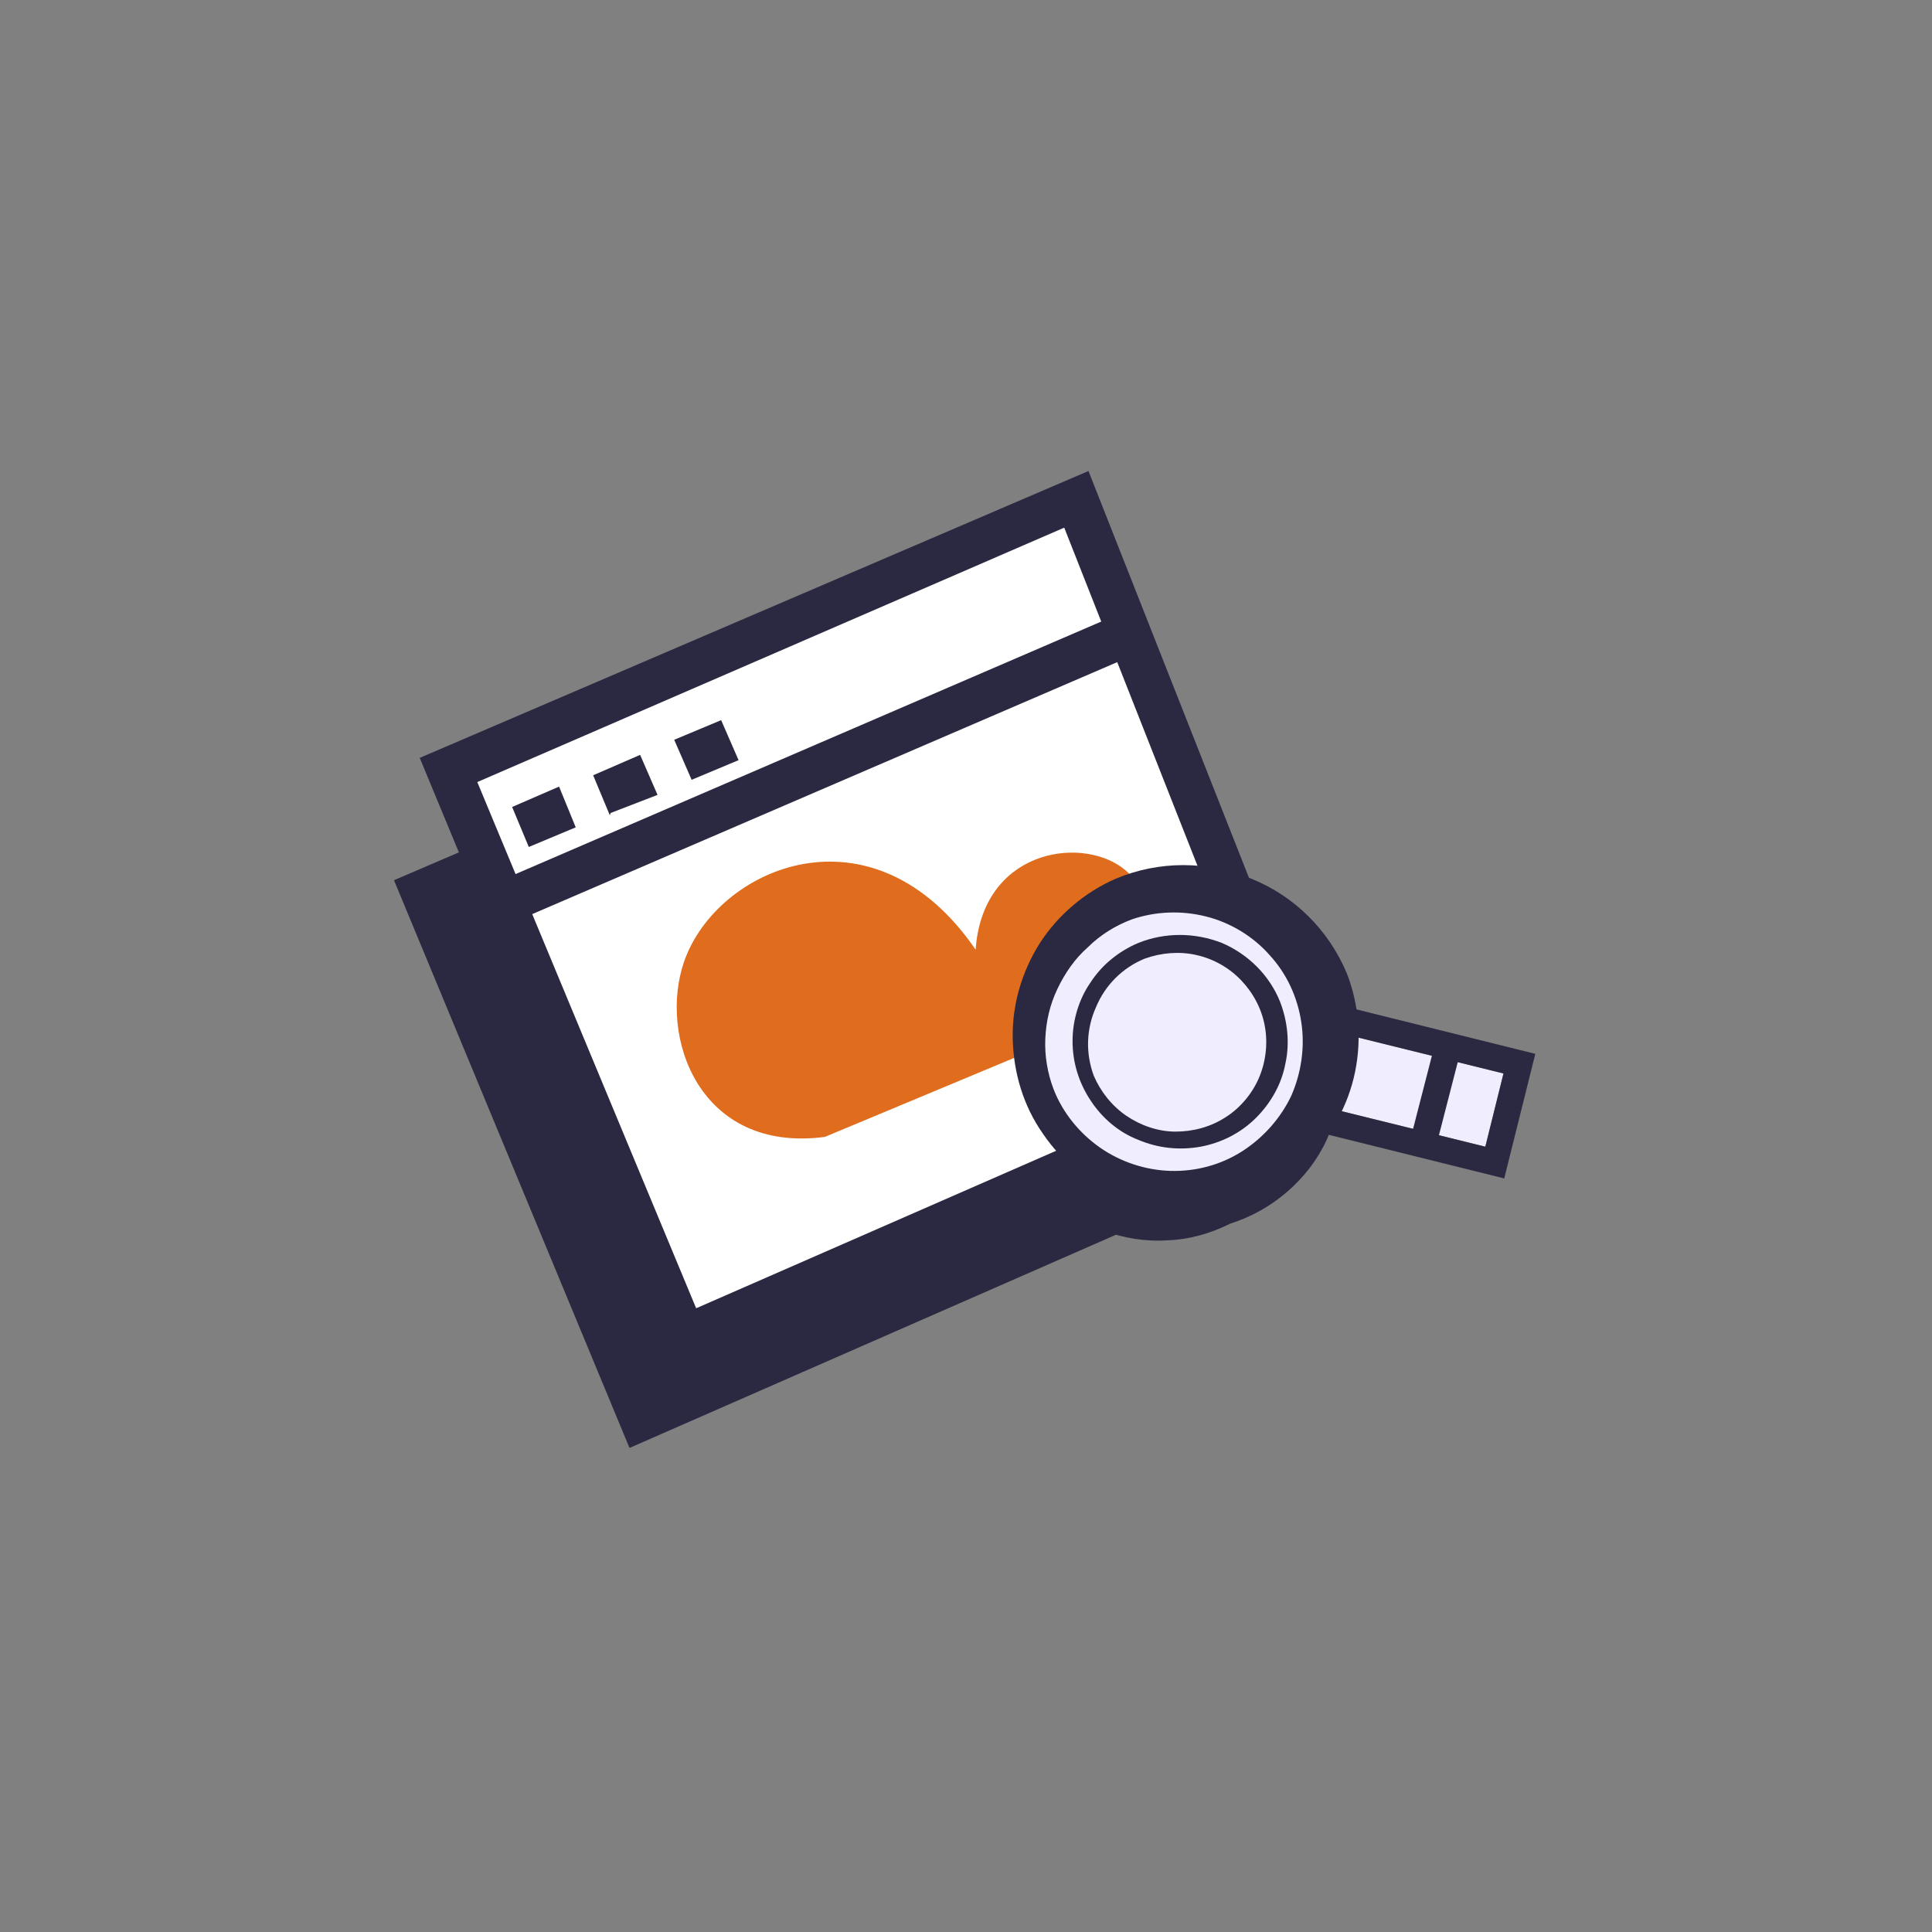 <!DOCTYPE svg PUBLIC "-//W3C//DTD SVG 1.1//EN" "http://www.w3.org/Graphics/SVG/1.1/DTD/svg11.dtd">
<!-- Uploaded to: SVG Repo, www.svgrepo.com, Transformed by: SVG Repo Mixer Tools -->
<svg width="800px" height="800px" viewBox="0 0 64 64" fill="none" xmlns="http://www.w3.org/2000/svg">
<rect x="0" y="0" width="64" height="64" fill="#808080" stroke="none"/>
<g id="SVGRepo_bgCarrier" stroke-width="0"/>
<g id="SVGRepo_tracerCarrier" stroke-linecap="round" stroke-linejoin="round"/>
<g id="SVGRepo_iconCarrier"> <path fill-rule="evenodd" clip-rule="evenodd" d="M33.874 20.23L13.051 29.158L20.853 47.965L41.225 39.037L33.874 20.23Z" fill="#2A2941"/> <path fill-rule="evenodd" clip-rule="evenodd" d="M36.885 30.858C37.537 30.533 38.239 30.358 38.967 30.333C39.695 30.308 40.422 30.408 41.075 30.683C41.752 30.933 42.354 31.334 42.881 31.834C43.408 32.334 43.809 32.959 44.06 33.609C44.336 34.285 44.461 34.985 44.436 35.71C44.411 36.436 44.236 37.136 43.935 37.786C43.633 38.436 43.182 39.012 42.63 39.487C42.078 39.962 41.451 40.312 40.748 40.537C40.096 40.862 39.394 41.062 38.666 41.087C37.938 41.137 37.211 41.012 36.533 40.762C35.856 40.512 35.229 40.112 34.702 39.612C34.175 39.112 33.774 38.486 33.498 37.811C33.222 37.136 33.096 36.411 33.121 35.685C33.147 34.96 33.322 34.26 33.648 33.584C33.974 32.934 34.426 32.359 34.978 31.884C35.53 31.409 36.182 31.059 36.885 30.858Z" fill="#2A2941"/> <path fill-rule="evenodd" clip-rule="evenodd" d="M35.681 16.578L14.857 25.506L22.66 44.314L43.031 35.385L35.681 16.578Z" fill="white"/> <path fill-rule="evenodd" clip-rule="evenodd" d="M44.01 35.761L36.057 15.603L13.904 25.106L22.258 45.264L44.01 35.761ZM35.254 17.479L42.153 34.985L23.061 43.338L15.811 25.907L35.254 17.479Z" fill="#2A2941"/> <path fill-rule="evenodd" clip-rule="evenodd" d="M27.326 37.661L36.132 33.985C38.817 32.409 38.591 29.783 37.161 28.733C35.706 27.682 32.544 28.208 32.319 31.459C28.907 26.482 23.739 28.733 22.66 31.859C21.807 34.335 23.162 38.211 27.326 37.661Z" fill="#df6d1d"/> <path fill-rule="evenodd" clip-rule="evenodd" d="M16.463 30.784L38.239 21.405L37.663 20.08L15.911 29.458L16.463 30.784Z" fill="#2A2941"/> <path fill-rule="evenodd" clip-rule="evenodd" d="M43.533 34.01L42.931 36.436L49.203 37.986L49.805 35.56L43.533 34.01Z" fill="#F0EDFF"/> <path fill-rule="evenodd" clip-rule="evenodd" d="M47.572 34.435L46.619 38.136L47.472 38.362L48.425 34.66L47.572 34.435Z" fill="#2A2941"/> <path fill-rule="evenodd" clip-rule="evenodd" d="M50.859 34.91L42.906 32.934L41.877 37.061L49.83 39.037L50.859 34.91ZM43.533 34.01L42.931 36.436L49.203 37.986L49.805 35.56L43.533 34.01Z" fill="#2A2941"/> <path fill-rule="evenodd" clip-rule="evenodd" d="M37.236 29.783C38.164 29.458 39.168 29.408 40.121 29.633C41.075 29.858 41.928 30.384 42.605 31.109C43.282 31.834 43.709 32.734 43.859 33.71C44.01 34.685 43.884 35.66 43.483 36.561C43.082 37.461 42.404 38.212 41.576 38.737C40.748 39.262 39.77 39.512 38.791 39.487C37.813 39.462 36.86 39.162 36.057 38.587C35.254 38.036 34.627 37.236 34.276 36.336C34.05 35.711 33.924 35.035 33.95 34.385C33.974 33.735 34.125 33.059 34.401 32.459C34.677 31.859 35.078 31.309 35.555 30.859C36.032 30.358 36.609 30.008 37.236 29.783Z" fill="#F0EDFF"/> <path fill-rule="evenodd" clip-rule="evenodd" d="M36.96 29.108H36.885H36.96C35.931 29.558 35.053 30.308 34.451 31.234C33.849 32.184 33.523 33.285 33.548 34.41C33.573 35.535 33.899 36.636 34.552 37.561C35.179 38.486 36.082 39.212 37.111 39.637C38.164 40.062 39.293 40.162 40.397 39.962C41.501 39.737 42.53 39.212 43.307 38.411C44.11 37.611 44.662 36.611 44.888 35.51C45.114 34.41 45.013 33.26 44.612 32.234C44.01 30.808 42.881 29.683 41.451 29.108C39.996 28.508 38.39 28.508 36.96 29.108ZM37.487 30.458H37.537H37.487C38.29 30.183 39.143 30.158 39.946 30.358C40.748 30.558 41.501 31.009 42.053 31.634C42.63 32.259 42.981 33.034 43.107 33.86C43.232 34.685 43.107 35.535 42.781 36.286C42.429 37.036 41.852 37.686 41.15 38.136C40.447 38.587 39.619 38.812 38.766 38.787C37.938 38.762 37.111 38.486 36.433 38.011C35.756 37.536 35.204 36.861 34.903 36.086C34.702 35.56 34.602 34.985 34.627 34.41C34.652 33.835 34.777 33.285 35.028 32.759C35.279 32.234 35.605 31.759 36.032 31.384C36.458 30.959 36.96 30.659 37.487 30.458Z" fill="#2A2941"/> <path fill-rule="evenodd" clip-rule="evenodd" d="M37.813 31.509C38.415 31.284 39.068 31.234 39.695 31.384C40.322 31.534 40.899 31.859 41.35 32.309C41.802 32.784 42.103 33.36 42.203 33.985C42.304 34.61 42.229 35.26 41.978 35.861C41.727 36.461 41.3 36.936 40.748 37.286C40.196 37.636 39.569 37.811 38.917 37.786C38.265 37.786 37.637 37.561 37.111 37.211C36.584 36.836 36.182 36.336 35.931 35.736C35.63 34.935 35.63 34.035 35.982 33.235C36.358 32.434 37.01 31.809 37.813 31.509Z" fill="#F0EDFF"/> <path fill-rule="evenodd" clip-rule="evenodd" d="M37.713 31.234C37.06 31.509 36.508 31.959 36.132 32.534C35.731 33.109 35.53 33.81 35.53 34.485C35.53 35.185 35.731 35.861 36.132 36.461C36.508 37.036 37.06 37.511 37.713 37.761C38.365 38.036 39.068 38.111 39.77 37.986C40.447 37.861 41.1 37.536 41.601 37.036C42.103 36.536 42.454 35.911 42.58 35.235C42.73 34.56 42.655 33.835 42.404 33.184C42.053 32.309 41.35 31.609 40.472 31.234C39.569 30.884 38.591 30.884 37.713 31.234ZM37.913 31.759C38.465 31.559 39.068 31.509 39.619 31.634C40.196 31.759 40.723 32.059 41.125 32.484C41.526 32.909 41.802 33.435 41.902 34.01C42.003 34.585 41.928 35.185 41.702 35.711C41.476 36.236 41.075 36.711 40.598 37.011C40.096 37.336 39.519 37.486 38.942 37.486C38.365 37.486 37.788 37.286 37.311 36.961C36.835 36.636 36.458 36.161 36.233 35.636C35.956 34.885 35.982 34.085 36.308 33.36C36.609 32.634 37.186 32.059 37.913 31.759Z" fill="#2A2941"/> <path fill-rule="evenodd" clip-rule="evenodd" d="M17.517 28.057L19.072 27.407L18.52 26.057L16.965 26.732L17.517 28.057Z" fill="#2A2941"/> <path fill-rule="evenodd" clip-rule="evenodd" d="M20.226 26.932L21.782 26.332L21.205 25.006L19.649 25.682L20.201 27.007L20.226 26.932Z" fill="#2A2941"/> <path fill-rule="evenodd" clip-rule="evenodd" d="M22.911 25.832L24.466 25.181L23.889 23.856L22.334 24.506L22.911 25.832Z" fill="#2A2941"/> </g>
</svg>